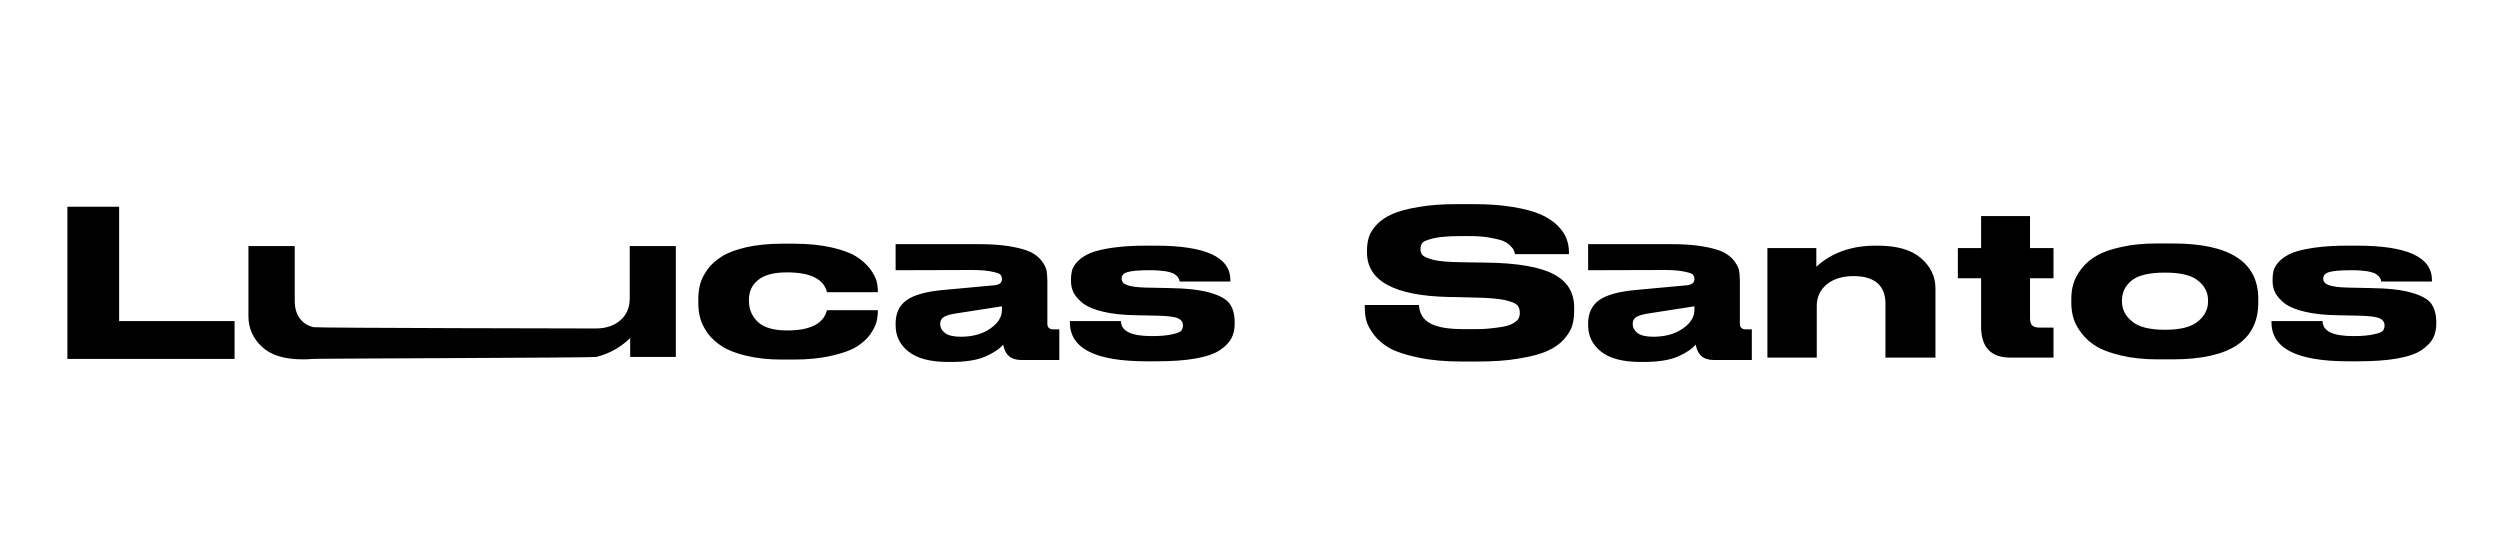 <svg width="230" height="50" viewBox="0 0 230 50" fill="none" xmlns="http://www.w3.org/2000/svg">
<rect x="0" y="0" width="230" height="50" fill="#808080" stroke="none"/>
<g clip-path="url(#clip0_0_1)">
<rect width="230" height="50" fill="white"/>
<path d="M6.2 19.02H10.96V29.54H21.58V33.02H6.2V19.02ZM24.096 31.9C23.256 31.12 22.856 30.18 22.856 29.08V22.64H27.116V27.68C27.116 28.5 27.356 29.12 27.816 29.56C28.076 29.82 28.416 30 28.836 30.1C29.136 30.18 54.416 30.22 54.796 30.22C55.756 30.22 56.516 29.96 57.076 29.46C57.656 28.96 57.936 28.28 57.936 27.46V22.64H62.176V32.84H57.976V31.1C57.096 31.96 56.056 32.54 54.856 32.84C54.496 32.92 29.196 32.98 28.796 33.02C28.536 33.04 28.256 33.06 27.956 33.06H27.836C26.176 33.06 24.916 32.68 24.096 31.9ZM71.903 33.08C70.703 33.08 69.643 32.96 68.703 32.74C67.763 32.52 67.023 32.24 66.483 31.9C65.943 31.56 65.483 31.16 65.123 30.68C64.783 30.2 64.543 29.74 64.423 29.28C64.303 28.84 64.243 28.36 64.243 27.88V27.5C64.243 27.02 64.303 26.56 64.423 26.1C64.543 25.66 64.783 25.22 65.123 24.74C65.463 24.28 65.923 23.9 66.463 23.56C67.023 23.22 67.763 22.96 68.683 22.74C69.623 22.54 70.683 22.42 71.883 22.42H73.043C74.343 22.42 75.503 22.54 76.483 22.76C77.463 22.98 78.223 23.26 78.743 23.58C79.263 23.9 79.683 24.28 80.023 24.7C80.343 25.14 80.543 25.52 80.643 25.84C80.723 26.18 80.763 26.5 80.763 26.84V26.88H76.083C75.783 25.68 74.563 25.06 72.443 25.06H72.383C71.163 25.06 70.283 25.3 69.723 25.78C69.163 26.24 68.903 26.84 68.903 27.56V27.7C68.903 28.46 69.183 29.1 69.723 29.62C70.283 30.14 71.183 30.4 72.383 30.4H72.443C74.543 30.4 75.763 29.78 76.083 28.54H80.763V28.58C80.763 28.92 80.723 29.26 80.643 29.6C80.563 29.92 80.363 30.32 80.063 30.76C79.743 31.2 79.323 31.58 78.803 31.9C78.283 32.22 77.523 32.5 76.523 32.72C75.523 32.96 74.363 33.08 73.023 33.08H71.903ZM96.897 30.3H97.457V33.12H93.957C92.997 33.12 92.457 32.64 92.297 31.7C91.977 32.08 91.437 32.46 90.657 32.8C89.877 33.14 88.817 33.3 87.477 33.3H87.237C85.597 33.3 84.377 32.98 83.577 32.34C82.777 31.7 82.397 30.9 82.397 29.92V29.78C82.397 28.84 82.717 28.12 83.397 27.62C84.077 27.14 85.197 26.82 86.757 26.68L91.537 26.24C91.957 26.18 92.177 26 92.177 25.7C92.177 25.52 92.137 25.4 92.057 25.28C91.977 25.18 91.717 25.08 91.297 25C90.877 24.9 90.257 24.84 89.477 24.84L82.397 24.86V22.46H89.917C91.077 22.46 92.077 22.52 92.897 22.66C93.737 22.8 94.357 22.98 94.797 23.18C95.237 23.4 95.577 23.66 95.817 23.98C96.077 24.32 96.217 24.6 96.277 24.86C96.317 25.12 96.357 25.44 96.357 25.8V29.78C96.357 30.12 96.537 30.3 96.897 30.3ZM92.177 28.5V28.18L88.057 28.82C87.477 28.9 87.077 29.02 86.837 29.16C86.617 29.3 86.497 29.5 86.497 29.78V29.8C86.497 30.12 86.637 30.4 86.937 30.64C87.237 30.86 87.717 30.98 88.397 30.98C89.497 30.98 90.417 30.72 91.117 30.22C91.837 29.72 92.177 29.16 92.177 28.5ZM105.491 33.24C100.771 33.24 98.431 32.06 98.431 29.66V29.54H103.131C103.131 30.46 104.071 30.92 105.951 30.92H105.991C106.771 30.92 107.391 30.86 107.831 30.76C108.271 30.66 108.551 30.56 108.671 30.44C108.771 30.3 108.831 30.16 108.831 29.96V29.92C108.831 29.64 108.671 29.42 108.371 29.28C108.051 29.14 107.411 29.06 106.411 29.04L104.451 29C103.311 28.98 102.331 28.88 101.511 28.68C100.711 28.5 100.091 28.24 99.671 27.94C99.271 27.62 98.971 27.3 98.791 26.96C98.611 26.62 98.531 26.26 98.531 25.86V25.74C98.531 25.4 98.571 25.08 98.651 24.8C98.751 24.54 98.931 24.24 99.231 23.96C99.531 23.68 99.911 23.44 100.411 23.24C100.891 23.06 101.571 22.9 102.431 22.78C103.291 22.66 104.311 22.6 105.471 22.6H106.291C110.891 22.6 113.191 23.64 113.191 25.76V25.9H108.531C108.511 25.76 108.471 25.66 108.411 25.56C108.371 25.48 108.251 25.36 108.091 25.24C107.931 25.12 107.651 25.04 107.271 24.96C106.871 24.9 106.391 24.86 105.831 24.86H105.811C104.771 24.86 104.071 24.92 103.711 25.04C103.371 25.14 103.191 25.34 103.191 25.62V25.64C103.191 25.9 103.351 26.1 103.671 26.22C104.011 26.36 104.611 26.44 105.491 26.46L107.451 26.5C109.111 26.52 110.391 26.66 111.291 26.92C112.211 27.18 112.831 27.52 113.131 27.94C113.431 28.36 113.591 28.94 113.591 29.66V29.78C113.591 30.28 113.491 30.74 113.291 31.12C113.091 31.5 112.751 31.86 112.251 32.2C111.751 32.54 111.011 32.8 110.011 32.98C109.011 33.16 107.791 33.24 106.331 33.24H105.491ZM134.483 33.26C132.963 33.26 131.623 33.14 130.503 32.9C129.363 32.66 128.483 32.38 127.863 32.04C127.263 31.7 126.763 31.28 126.403 30.8C126.043 30.32 125.803 29.88 125.703 29.5C125.603 29.12 125.563 28.7 125.563 28.26V28.06H130.543C130.643 29.54 131.723 30.28 134.643 30.28H135.743C136.703 30.28 137.103 30.22 137.743 30.14C138.363 30.06 138.823 29.96 139.103 29.8C139.403 29.64 139.583 29.5 139.683 29.34C139.783 29.18 139.823 29 139.823 28.78C139.823 28.48 139.743 28.24 139.583 28.06C139.423 27.9 139.023 27.74 138.423 27.6C137.823 27.48 136.963 27.4 135.823 27.38L134.323 27.34L133.203 27.32C128.243 27.2 125.763 25.82 125.763 23.22V23.04C125.763 22.6 125.823 22.18 125.943 21.8C126.063 21.42 126.303 21.04 126.683 20.64C127.043 20.26 127.523 19.94 128.123 19.68C128.723 19.42 129.523 19.2 130.543 19.04C131.543 18.86 132.723 18.78 134.063 18.78H135.483C136.863 18.78 138.103 18.86 139.163 19.04C140.243 19.22 141.083 19.44 141.723 19.72C142.363 20 142.883 20.34 143.283 20.74C143.683 21.14 143.963 21.54 144.103 21.92C144.263 22.32 144.343 22.74 144.343 23.2V23.38H139.383C139.343 23.24 139.303 23.1 139.263 23C139.223 22.9 139.103 22.76 138.923 22.58C138.743 22.4 138.523 22.26 138.223 22.14C137.943 22.04 137.503 21.94 136.943 21.84C136.383 21.76 135.943 21.72 135.183 21.72H134.483C133.323 21.72 132.603 21.78 131.983 21.9C131.383 22.04 131.003 22.18 130.883 22.32C130.743 22.46 130.683 22.66 130.683 22.92C130.683 23.16 130.743 23.34 130.903 23.5C131.043 23.64 131.383 23.78 131.923 23.92C132.463 24.04 133.223 24.1 134.203 24.12L135.323 24.14L136.763 24.16C139.623 24.2 141.663 24.56 142.923 25.22C144.203 25.88 144.823 26.9 144.823 28.32V28.58C144.823 29.1 144.763 29.56 144.643 29.96C144.523 30.36 144.263 30.78 143.883 31.22C143.503 31.64 143.003 32 142.363 32.28C141.723 32.58 140.863 32.8 139.763 32.98C138.663 33.18 137.363 33.26 135.883 33.26H134.483ZM160.608 30.3H161.168V33.12H157.668C156.708 33.12 156.168 32.64 156.008 31.7C155.688 32.08 155.148 32.46 154.368 32.8C153.588 33.14 152.528 33.3 151.188 33.3H150.948C149.308 33.3 148.088 32.98 147.288 32.34C146.488 31.7 146.108 30.9 146.108 29.92V29.78C146.108 28.84 146.428 28.12 147.108 27.62C147.788 27.14 148.908 26.82 150.468 26.68L155.248 26.24C155.668 26.18 155.888 26 155.888 25.7C155.888 25.52 155.848 25.4 155.768 25.28C155.688 25.18 155.428 25.08 155.008 25C154.588 24.9 153.968 24.84 153.188 24.84L146.108 24.86V22.46H153.628C154.788 22.46 155.788 22.52 156.608 22.66C157.448 22.8 158.068 22.98 158.508 23.18C158.948 23.4 159.288 23.66 159.528 23.98C159.788 24.32 159.928 24.6 159.988 24.86C160.028 25.12 160.068 25.44 160.068 25.8V29.78C160.068 30.12 160.248 30.3 160.608 30.3ZM155.888 28.5V28.18L151.768 28.82C151.188 28.9 150.788 29.02 150.548 29.16C150.328 29.3 150.208 29.5 150.208 29.78V29.8C150.208 30.12 150.348 30.4 150.648 30.64C150.948 30.86 151.428 30.98 152.108 30.98C153.208 30.98 154.128 30.72 154.828 30.22C155.548 29.72 155.888 29.16 155.888 28.5ZM162.602 22.82H167.102V24.54C168.522 23.24 170.342 22.6 172.562 22.6H172.722C174.502 22.6 175.842 22.98 176.722 23.74C177.622 24.52 178.062 25.44 178.062 26.54V32.9H173.462V27.92C173.462 27.12 173.222 26.5 172.742 26.06C172.242 25.62 171.502 25.4 170.522 25.4C169.502 25.4 168.682 25.66 168.062 26.16C167.462 26.66 167.142 27.32 167.142 28.14V32.9H162.602V22.82ZM184.982 32.9C183.162 32.9 182.262 31.96 182.262 30.04V25.6H180.122V22.82H182.262V19.88H186.762V22.82H188.922V25.6H186.762V29.26C186.762 29.56 186.822 29.78 186.942 29.92C187.062 30.06 187.302 30.14 187.682 30.14H188.922V32.9H184.982ZM199.901 33.06H198.461C197.241 33.06 196.141 32.94 195.201 32.72C194.261 32.5 193.501 32.24 192.921 31.9C192.341 31.56 191.881 31.14 191.521 30.68C191.141 30.2 190.901 29.74 190.761 29.28C190.621 28.82 190.561 28.34 190.561 27.84V27.5C190.561 27 190.621 26.54 190.761 26.08C190.901 25.62 191.141 25.18 191.501 24.72C191.861 24.24 192.321 23.86 192.901 23.52C193.481 23.18 194.241 22.92 195.181 22.72C196.121 22.5 197.221 22.4 198.441 22.4H199.901C205.141 22.4 207.761 24.1 207.761 27.5V27.84C207.761 31.32 205.141 33.06 199.901 33.06ZM199.181 30.34C200.601 30.34 201.621 30.08 202.221 29.56C202.841 29.06 203.141 28.44 203.141 27.74V27.64C203.141 26.92 202.841 26.3 202.221 25.82C201.621 25.32 200.601 25.08 199.201 25.08H199.181C197.741 25.08 196.721 25.32 196.121 25.8C195.521 26.28 195.221 26.9 195.221 27.64V27.74C195.221 28.44 195.521 29.06 196.141 29.56C196.741 30.08 197.761 30.34 199.181 30.34ZM216.038 33.24C211.318 33.24 208.978 32.06 208.978 29.66V29.54H213.678C213.678 30.46 214.618 30.92 216.498 30.92H216.538C217.318 30.92 217.938 30.86 218.378 30.76C218.818 30.66 219.098 30.56 219.218 30.44C219.318 30.3 219.378 30.16 219.378 29.96V29.92C219.378 29.64 219.218 29.42 218.918 29.28C218.598 29.14 217.958 29.06 216.958 29.04L214.998 29C213.858 28.98 212.878 28.88 212.058 28.68C211.258 28.5 210.638 28.24 210.218 27.94C209.818 27.62 209.518 27.3 209.338 26.96C209.158 26.62 209.078 26.26 209.078 25.86V25.74C209.078 25.4 209.118 25.08 209.198 24.8C209.298 24.54 209.478 24.24 209.778 23.96C210.078 23.68 210.458 23.44 210.958 23.24C211.438 23.06 212.118 22.9 212.978 22.78C213.838 22.66 214.858 22.6 216.018 22.6H216.838C221.438 22.6 223.738 23.64 223.738 25.76V25.9H219.078C219.058 25.76 219.018 25.66 218.958 25.56C218.918 25.48 218.798 25.36 218.638 25.24C218.478 25.12 218.198 25.04 217.818 24.96C217.418 24.9 216.938 24.86 216.378 24.86H216.358C215.318 24.86 214.618 24.92 214.258 25.04C213.918 25.14 213.738 25.34 213.738 25.62V25.64C213.738 25.9 213.898 26.1 214.218 26.22C214.558 26.36 215.158 26.44 216.038 26.46L217.998 26.5C219.658 26.52 220.938 26.66 221.838 26.92C222.758 27.18 223.378 27.52 223.678 27.94C223.978 28.36 224.138 28.94 224.138 29.66V29.78C224.138 30.28 224.038 30.74 223.838 31.12C223.638 31.5 223.298 31.86 222.798 32.2C222.298 32.54 221.558 32.8 220.558 32.98C219.558 33.16 218.338 33.24 216.878 33.24H216.038Z" fill="black"/>
</g>
<defs>
<clipPath id="clip0_0_1">
<rect width="230" height="50" fill="white"/>
</clipPath>
</defs>
</svg>
